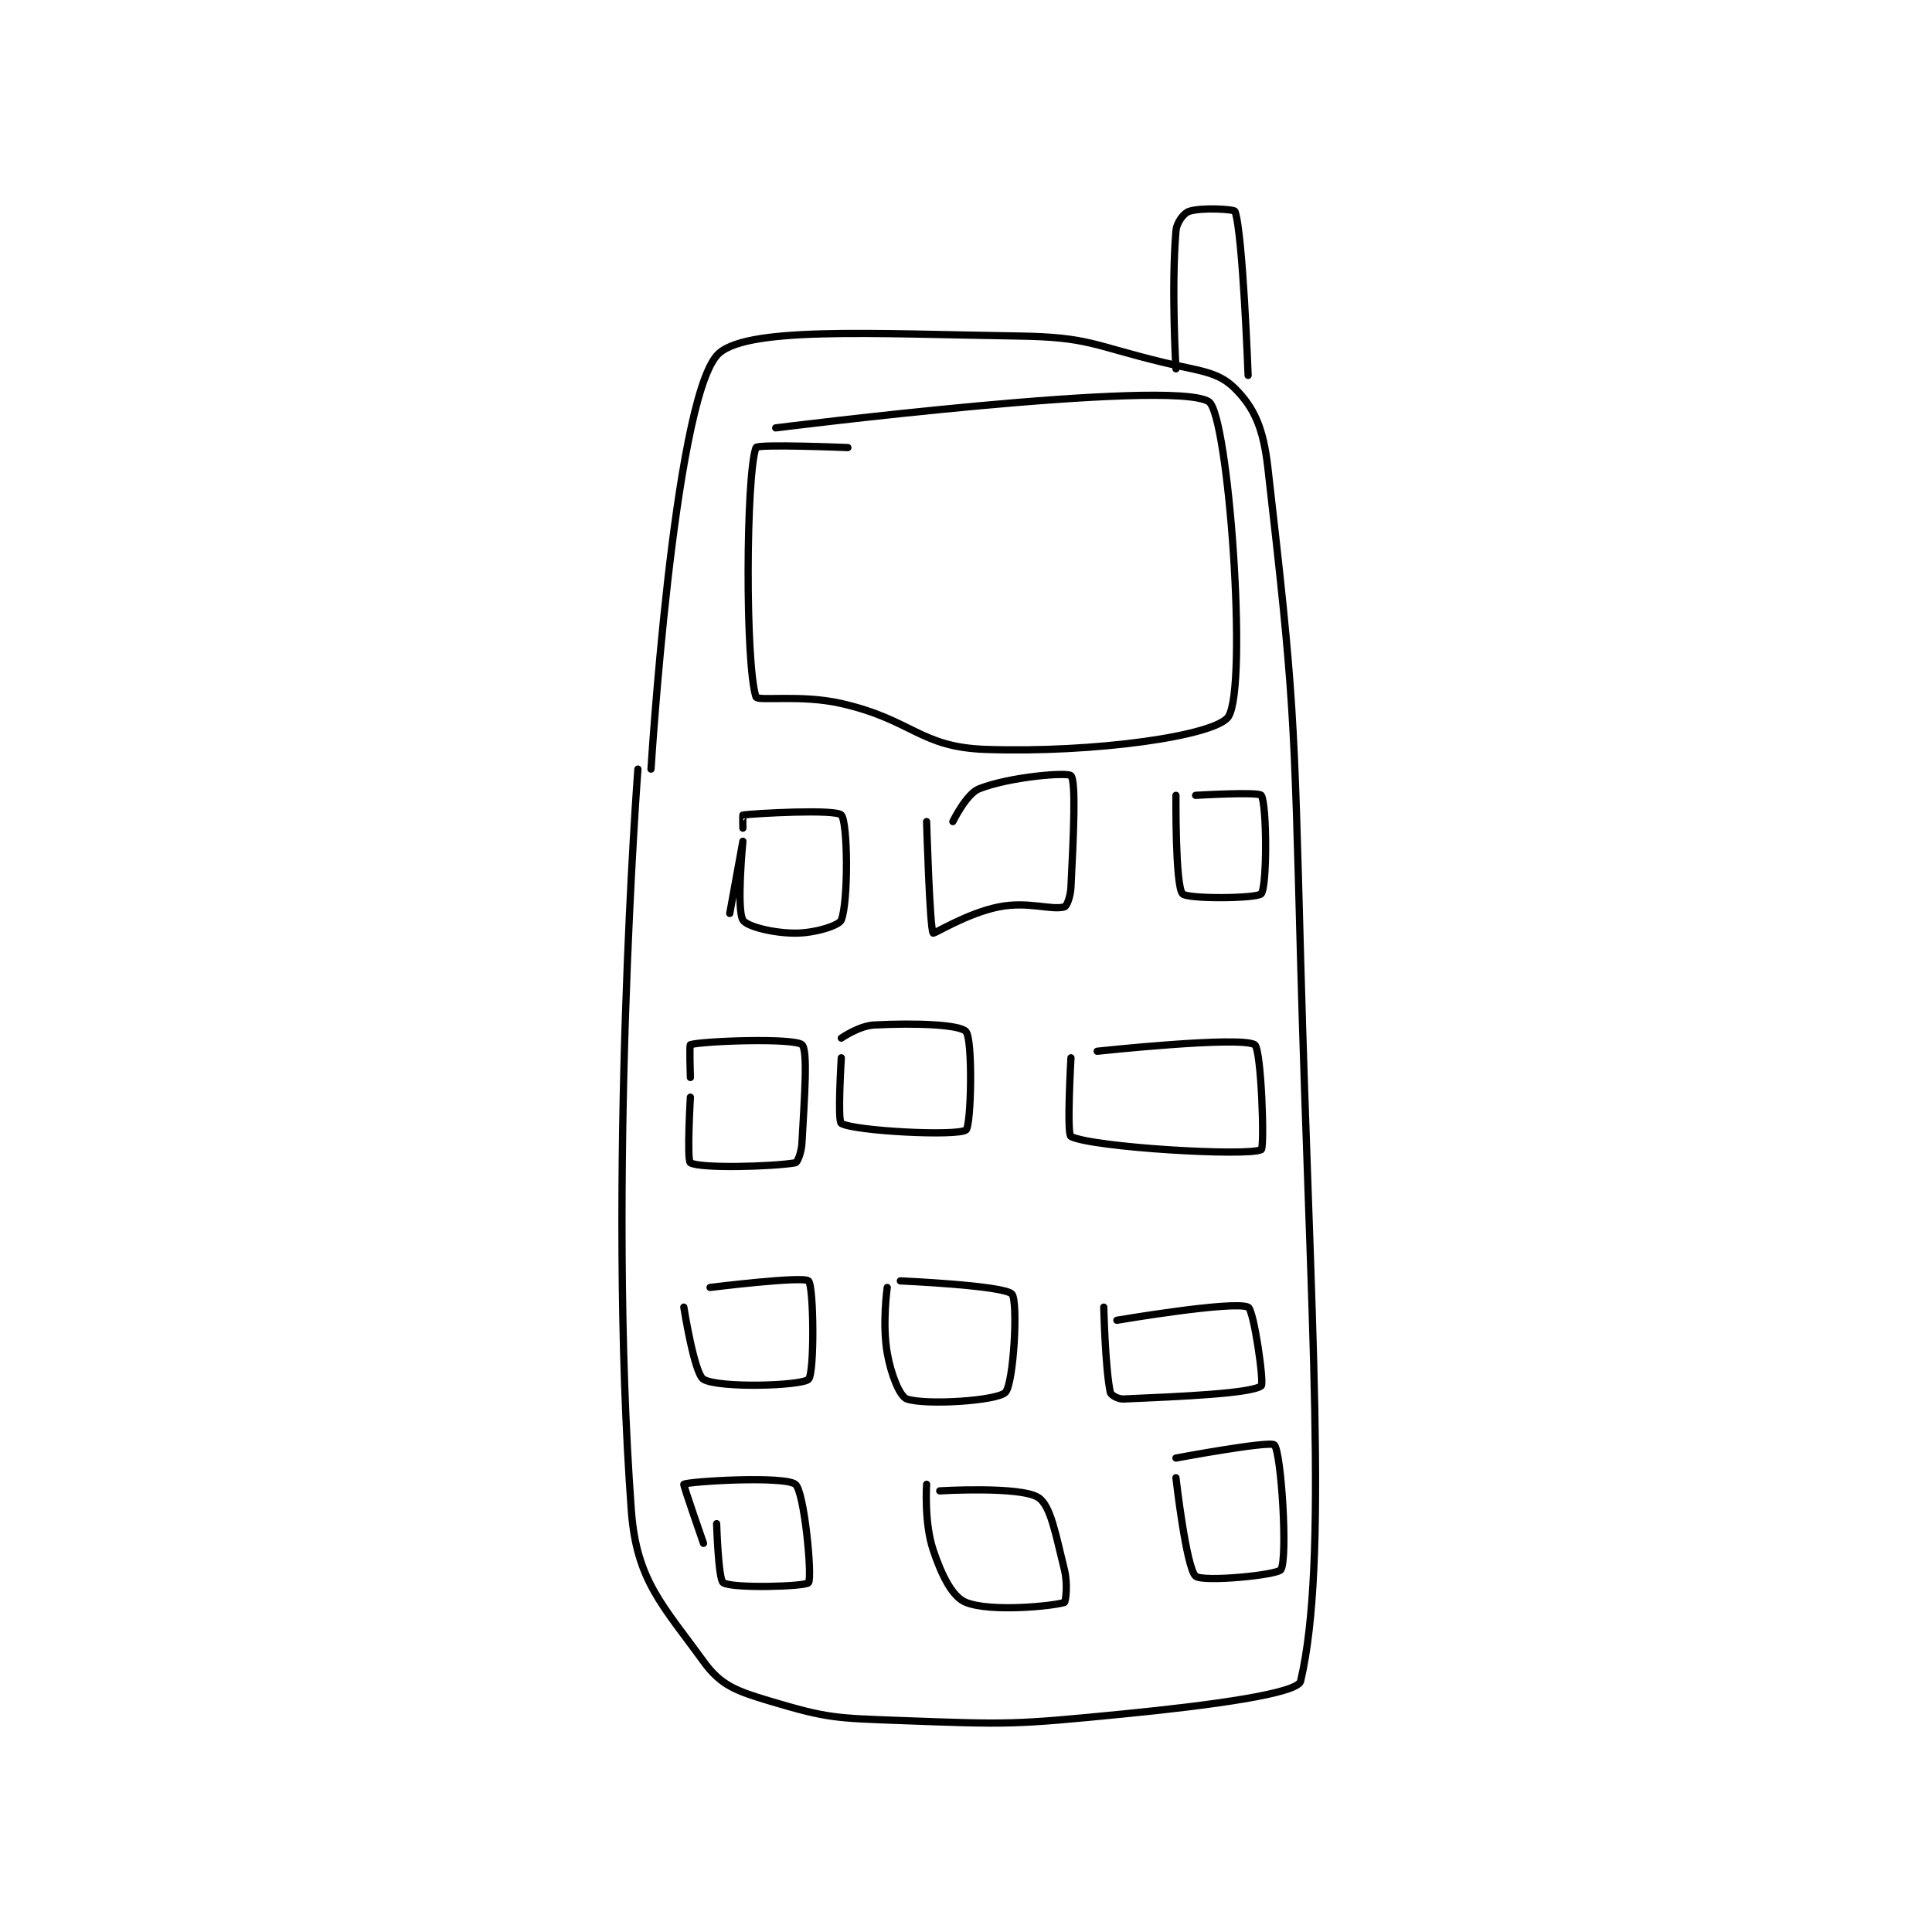 <?xml version="1.0" encoding="utf-8"?>
<!DOCTYPE svg PUBLIC "-//W3C//DTD SVG 1.1//EN" "http://www.w3.org/Graphics/SVG/1.1/DTD/svg11.dtd">
<svg viewBox="0 0 800 800" preserveAspectRatio="xMinYMin meet" xmlns="http://www.w3.org/2000/svg" version="1.1">
<g fill="none" stroke="black" stroke-linecap="round" stroke-linejoin="round" stroke-width="1.104">
<g transform="translate(261.422,87.52) scale(2.717) translate(-178,-66.417)">
<path id="0" d="M179 151.417 C179 151.417 174.28 213.824 178 264.417 C178.784 275.083 182.815 278.875 189 287.417 C191.645 291.069 193.989 291.913 199 293.417 C207.875 296.079 209.117 296.051 219 296.417 C235.69 297.035 236.313 297.058 253 295.417 C266.454 294.093 279.559 292.294 280 290.417 C284.275 272.207 281.482 235.255 280 180.417 C278.988 142.96 279.061 140.747 275 105.417 C274.324 99.538 272.988 96.404 270 93.417 C267.364 90.78 264.572 90.768 259 89.417 C248.306 86.824 247.7 85.574 237 85.417 C214.708 85.089 194.862 83.865 191 88.417 C184.431 96.158 181 151.417 181 151.417 "/>
<path id="1" d="M261 90.417 C261 90.417 260.271 78.166 261 69.417 C261.11 68.097 262.184 66.689 263 66.417 C264.904 65.782 269.883 66.092 270 66.417 C271.195 69.735 272 91.417 272 91.417 "/>
<path id="2" d="M211 102.417 C211 102.417 197.209 101.849 197 102.417 C195.459 106.599 195.348 135.461 197 140.417 C197.232 141.112 203.88 140.018 210 141.417 C220.917 143.912 221.938 148.076 232 148.417 C248.666 148.982 267.125 146.34 269 143.417 C272.007 138.729 268.998 97.328 266 95.417 C260.34 91.808 200 99.417 200 99.417 "/>
<path id="3" d="M193 173.417 C193 173.417 195 162.417 195 162.417 C195 162.417 194.002 172.671 195 174.417 C195.546 175.373 199.517 176.417 203 176.417 C206.047 176.417 209.676 175.25 210 174.417 C211.098 171.594 210.998 159.481 210 158.417 C209.123 157.481 196.842 158.171 195 158.417 C194.967 158.421 195 160.417 195 160.417 "/>
<path id="4" d="M223 159.417 C223 159.417 223.486 175.809 224 176.417 C224.129 176.569 229.172 173.382 234 172.417 C238.47 171.523 241.984 172.966 244 172.417 C244.367 172.317 244.928 170.861 245 169.417 C245.403 161.367 245.781 153.254 245 152.417 C244.491 151.872 235.796 152.552 231 154.417 C229.071 155.167 227 159.417 227 159.417 "/>
<path id="5" d="M261 155.417 C261 155.417 260.884 169.128 262 170.417 C262.732 171.261 273.415 171.148 274 170.417 C274.915 169.273 274.865 156.715 274 155.417 C273.615 154.84 264 155.417 264 155.417 "/>
<path id="6" d="M187 201.417 C187 201.417 186.438 211.065 187 211.417 C188.438 212.315 199.64 212.01 203 211.417 C203.321 211.36 203.92 209.863 204 208.417 C204.394 201.319 204.93 194.237 204 193.417 C202.805 192.362 188.956 192.841 187 193.417 C186.831 193.466 187 198.417 187 198.417 "/>
<path id="7" d="M210 195.417 C210 195.417 209.399 205.069 210 205.417 C212.031 206.592 227.672 207.395 229 206.417 C229.804 205.824 230.066 192.635 229 191.417 C228.058 190.34 221.274 190.087 215 190.417 C212.703 190.537 210 192.417 210 192.417 "/>
<path id="8" d="M245 195.417 C245 195.417 244.329 207.093 245 207.417 C248.47 209.092 271.885 210.474 274 209.417 C274.529 209.152 274.015 194.026 273 193.417 C270.759 192.072 249 194.417 249 194.417 "/>
<path id="9" d="M186 233.417 C186 233.417 187.601 243.607 189 244.417 C191.39 245.8 203.936 245.415 205 244.417 C205.936 243.54 205.815 230.177 205 229.417 C204.181 228.652 190 230.417 190 230.417 "/>
<path id="10" d="M217 230.417 C217 230.417 216.212 235.952 217 240.417 C217.593 243.778 218.936 247.062 220 247.417 C222.927 248.392 233.717 247.7 235 246.417 C236.283 245.134 236.968 232.445 236 231.417 C234.761 230.1 219 229.417 219 229.417 "/>
<path id="11" d="M250 233.417 C250 233.417 250.224 242.794 251 246.417 C251.084 246.808 252.166 247.453 253 247.417 C261.985 247.026 272.426 246.577 274 245.417 C274.479 245.064 272.877 233.815 272 233.417 C269.755 232.396 252 235.417 252 235.417 "/>
<path id="12" d="M191 266.417 C191 266.417 191.26 274.941 192 275.417 C193.418 276.328 204.572 276 205 275.417 C205.608 274.588 204.366 261.495 203 260.417 C201.322 259.092 186.703 259.965 186 260.417 C185.885 260.491 189 269.417 189 269.417 "/>
<path id="13" d="M223 260.417 C223 260.417 222.606 266.235 224 270.417 C225.304 274.328 226.931 277.589 229 278.417 C232.784 279.93 242.312 278.979 244 278.417 C244.188 278.354 244.553 275.63 244 273.417 C242.672 268.104 241.927 263.634 240 262.417 C237.249 260.679 225 261.417 225 261.417 "/>
<path id="14" d="M261 259.417 C261 259.417 262.567 273.163 264 274.417 C265.077 275.359 276.491 274.265 277 273.417 C278.064 271.643 277.053 255.536 276 254.417 C275.36 253.737 261 256.417 261 256.417 "/>
</g>
</g>
</svg>
